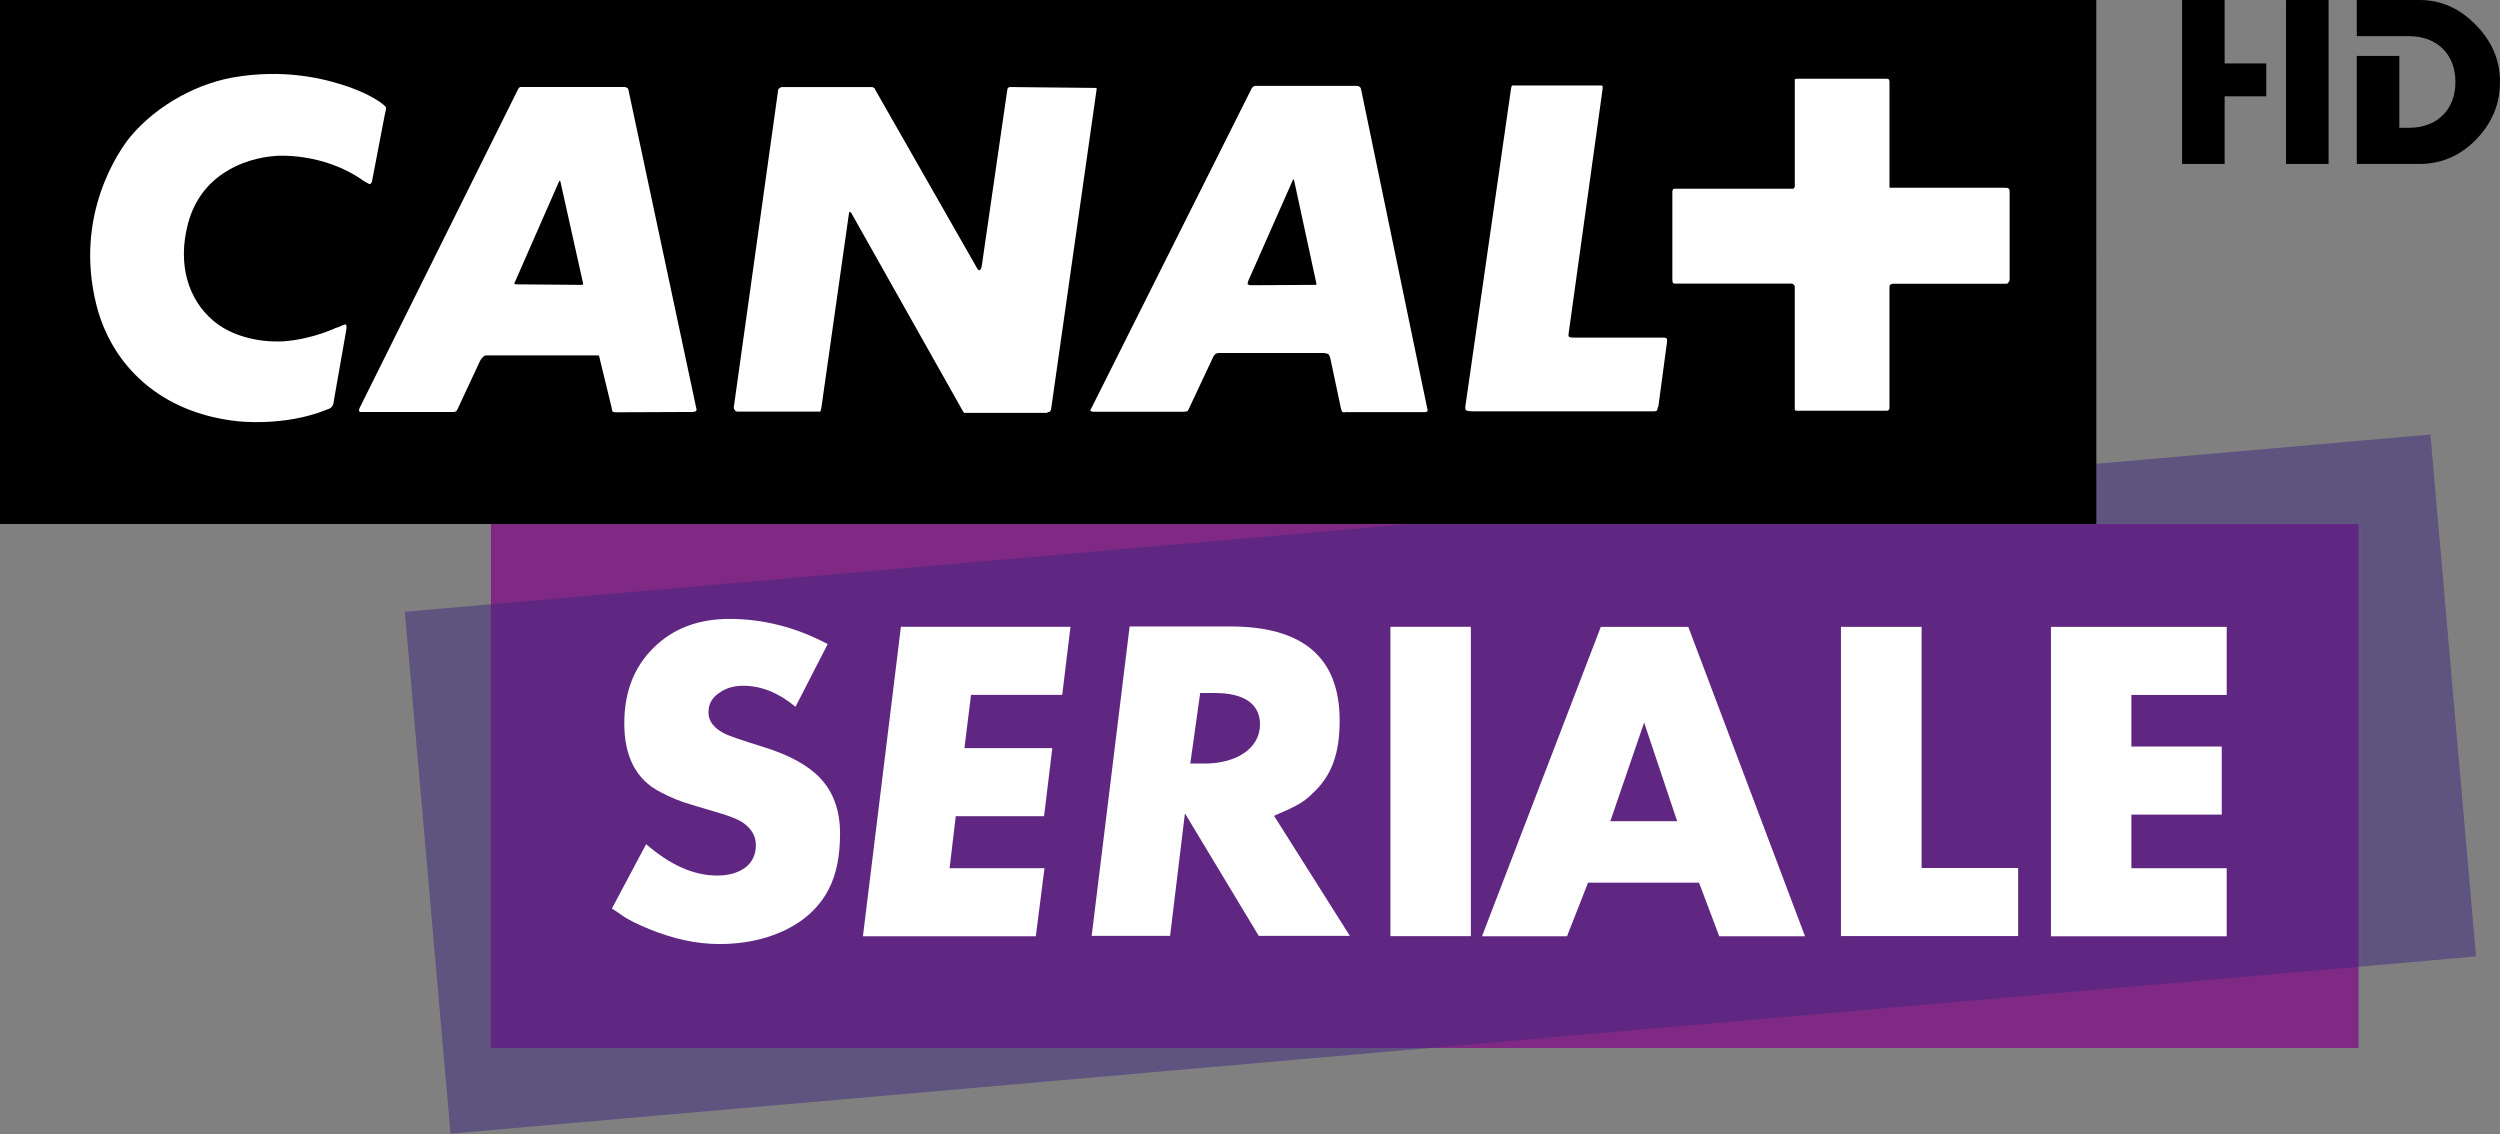<svg xmlns="http://www.w3.org/2000/svg" viewBox="0 0 160.42 72.784" width="606.31" height="275.09"><rect x="0" y="0" width="160.42" height="72.784" fill="#808080" stroke="none"/><defs><clipPath id="0"><path d="m666.14 0h666.16v907.09h-666.16v-907.09"/></clipPath><clipPath id="1"><path d="m936.92 263.49h53.87v-19.51h-53.87v19.51"/></clipPath><clipPath id="2"><path d="m939.12 261.27h48.78v-15.13h-48.78v15.13"/></clipPath></defs><g transform="translate(179.33-75.26)"><path d="m-27.989 142.51h-119.84v-33.63h119.84v33.63" fill="#802984"/><g clip-path="url(#0)" transform="matrix(2.562 0 0-2.562-2556.3 775.66)"><g clip-path="url(#1)" opacity=".5"><path d="m0 0l-2.201-.193 1.144-13.07 24.733 2.164h-23.676v11.1m48.53 4.246l-25.424-2.225h23.675v-11.1l2.893.253-1.144 13.08z" fill="#3d267e" transform="translate(940.12 258.25)"/></g><g clip-path="url(#2)" opacity=".5"><path d="m0 0h-23.675l-23.1-2.02v-11.1h23.676l23.1 2.02v11.1" fill="#3d267e" transform="translate(986.9 260.27)"/></g></g><path d="m-44.813 75.26h-134.52v33.623h134.52l-.003-33.623z"/><g fill="#fff"><g clip-path="url(#0)" transform="matrix(2.562 0 0-2.562-2556.3 775.66)"><path d="m0 0c-.001-.09-.055-.155-.055-.155 0 0-.043-.045-.124-.065-1.06-.434-2.241-.289-2.241-.289-1.915.209-3.133 1.382-3.523 2.897-.575 2.266.567 3.883.843 4.224.675.806 1.728 1.381 2.756 1.517 1.315.189 2.289-.122 2.688-.255 0 0 .444-.144.777-.366.165-.112.185-.156.185-.156 0 0 .011-.02-.032-.198l-.312-1.625c-.001-.067-.054-.101-.054-.101 0 0-.023-.009-.175.091-.997.707-2.16.618-2.16.618-.884-.057-1.913-.52-2.224-1.693-.275-1.039.014-1.912.63-2.435.423-.361 1.076-.551 1.76-.518.755.056 1.35.355 1.307.335 0 0 .032.008.068.02.154.078.187.067.187.067 0 0 .032-.033.011-.135l-.312-1.778m5.665 5.519l-.023-.022-1.102-2.511c-.023-.035-.014-.057-.014-.057 0 0 .014-.011.066-.011l1.626-.013.021.013c0 0 .012.011 0 .043l-.565 2.536-.009.022m18.364.031c0 0-.008 0-.019-.042l-1.107-2.503c-.023-.076-.013-.087-.013-.087l.058-.022 1.638.009h.021c0 0 .001.013 0 .046l-.555 2.568c-.009.031-.023.031-.023.031m-15-5.828l-1.969-.008c-.045 0-.079.018-.079.018 0 0-.012.011-.021.09l-.309 1.272c0 .033-.022.045-.022.045h-.034-2.773c-.057 0-.089-.045-.089-.045 0 0-.046-.034-.079-.111l-.552-1.183c-.022-.042-.034-.057-.034-.057 0 0-.035-.021-.066-.021h-2.293c-.063-.008-.075.021-.075.021 0 0-.011.037.012.079l3.97 7.986c.022.043.054.054.054.054h.078 2.535c.04 0 .075-.033.075-.033 0 0 .013-.001.022-.045l1.705-8c0-.037-.023-.048-.023-.048l-.033-.001zm8.851-.022h-2.026-.065l-.022.022-2.809 4.988-.033.024c0 0-.022 0-.022-.033l-.696-4.901c-.013-.057-.024-.068-.024-.068 0 0-.024-.001-.056-.001h-2.02c-.032 0-.052.021-.052.021 0 0-.045.045-.037.09l1.109 7.93c.001.045.032.056.032.056 0 0 .032.032.067.032h2.247c.032 0 .054-.022.054-.022 0 0 .023-.001.033-.045l2.535-4.443c.042-.093.076-.079.076-.079 0 0 .035 0 .056.099l.641 4.423c0 .035.023.045.023.045 0 0 .011.022.043.022l2.115-.022c.043 0 .055-.001.055-.001l.001-.035-1.138-7.996c-.001-.045-.033-.074-.033-.074 0 0-.013-.014-.068-.014m9.483-.001h-2.026c-.043-.024-.078.024-.078.024 0 0-.001.008-.022.074l-.264 1.248c-.02.069-.045.103-.045.103 0 0-.055.032-.121.032h-2.635c-.053 0-.087-.032-.087-.032 0 0-.045-.045-.067-.111l-.597-1.27c-.013-.036-.033-.044-.033-.044 0 0-.044-.014-.069-.014h-2.278c-.054-.001-.076.022-.076.022 0 0-.011.021.022.066l4.02 8.02.045.043c0 0 .023.011.088.011h2.489c.056 0 .091-.033.091-.033 0 0 .001-.001.021-.045l1.669-8.05-.009-.032c0 0 0-.001-.033-.001m5.81.119c-.014-.066-.024-.087-.024-.087 0 0-.012-.022-.066-.022h-4.558c-.134 0-.167.032-.167.032 0 0-.023.048-.001.146l1.129 7.852c.008.099.033.132.033.132h.119 2.07c.057 0 .079-.011.079-.011 0 0 .001-.032 0-.076l-.853-6.14c-.011-.067.023-.075.023-.075 0 0 .024-.013.11-.013h2.257c.043 0 .066-.022.066-.022 0 0 .013-.011.013-.067l-.221-1.649zm8.772 3.109c0 0-.009-.022-.043-.022h-2.834c-.045 0-.067-.022-.067-.022 0 0-.029-.001-.029-.066v-3.02c0-.045-.023-.056-.023-.056 0 0-.013-.018-.049-.018h-2.244c-.034 0-.055.018-.055.018 0 0-.001.011-.001.068v3.02c0 .035-.033.056-.033.056 0 0-.013.022-.044.022h-2.9c-.055 0-.067.009-.067.009 0 0-.022.024-.022.092v2.211c0 .024.022.056.022.056l.034.009h2.964c.025 0 .025.012.025.012l.021.033v2.645c0 .03.001.054.001.054 0 0 .021.011.088.011h2.203c.044 0 .057-.011.057-.011 0 0 .023-.024.023-.066v-2.653h2.875c.076 0 .098-.013.098-.013 0 0 .036-.012.036-.077v-2.235l-.036-.055" transform="translate(936.14 263.34)"/><path d="m0 0c-.238-.455-.62-.806-1.168-1.054-.465-.207-.992-.31-1.56-.31-.569 0-1.147.124-1.757.372-.299.124-.537.237-.692.351-.072.052-.155.104-.248.166l.857 1.612c.61-.528 1.199-.786 1.778-.786.279 0 .496.062.672.176.196.134.299.33.299.589 0 .217-.103.403-.32.558-.104.072-.259.134-.475.207-.073.02-.207.062-.414.124l-.413.124c-.258.072-.507.175-.765.31-.61.31-.909.888-.909 1.725 0 .786.248 1.416.733 1.891.486.486 1.127.724 1.902.724.837 0 1.664-.207 2.459-.631l-.806-1.57c-.423.351-.857.527-1.312.527-.217 0-.414-.052-.579-.166-.196-.124-.289-.289-.289-.506 0-.217.145-.403.424-.537.082-.042.403-.155.971-.331.63-.196 1.106-.455 1.405-.775.331-.351.496-.816.496-1.385 0-.568-.093-1.033-.289-1.405" transform="translate(948.53 251.1)"/></g><path d="m0 0h-2.284l-.165-1.333h2.201l-.207-1.705h-2.211l-.155-1.302h2.377l-.217-1.705h-4.33l.951 7.75h4.247l-.207-1.705" transform="matrix(2.562 0 0-2.562-111.17 119.85)"/></g><g clip-path="url(#0)" transform="matrix(2.562 0 0-2.562-2556.3 775.66)"><path d="m0 0h-2.284l-1.849 3.069-.372-3.069h-1.964l.951 7.75h2.521c1.829 0 2.739-.785 2.739-2.356 0-.827-.197-1.385-.682-1.829-.248-.248-.465-.341-.961-.558l1.901-3.01m-3.999 4.319h.351c.827 0 1.395.393 1.395.982 0 .506-.392.785-1.126.785h-.372l-.248-1.767z" fill="#fff" transform="translate(961.59 249.94)"/></g><g fill="#fff"><path d="m-90.11 115.48h5.162v19.85h-5.162v-19.85"/><path d="m0 0l-.506 1.343h-2.78l-.527-1.343h-2.129l2.976 7.75h2.191l2.924-7.75h-2.149m-1.881 5.353l-.847-2.47h1.674l-.827 2.47z" transform="matrix(2.562 0 0-2.562-69.01 135.34)"/><path d="m0 0v7.75h2.02v-6.04h2.418v-1.705h-4.433" transform="matrix(2.562 0 0-2.562-61.2 135.34)"/><path d="m0 0v7.75h4.402v-1.705h-2.387v-1.292h2.263v-1.705h-2.263v-1.343h2.387v-1.705h-4.402" transform="matrix(2.562 0 0-2.562-47.725 135.34)"/></g></g><g transform="translate(10.28-188.53)"><path d="m132.47 192.6v-4.07h-2.73v10.52h2.73v-4.34h2.67v-2.11"/><path d="m136.41 191.97v7.08h2.73v-10.52h-2.73"/><path d="m148.58 190.12c-1.02-1.05-2.22-1.59-3.61-1.59h-4.02v2.32h2.98.37c1.79 0 2.98 1.15 2.98 2.94 0 1.8-1.19 2.94-2.98 2.94h-.62v-4.61h-2.73v6.93h4.02c1.4 0 2.61-.52 3.63-1.56 1.02-1.05 1.54-2.28 1.54-3.7 0-1.4-.52-2.62-1.56-3.67"/></g></svg>